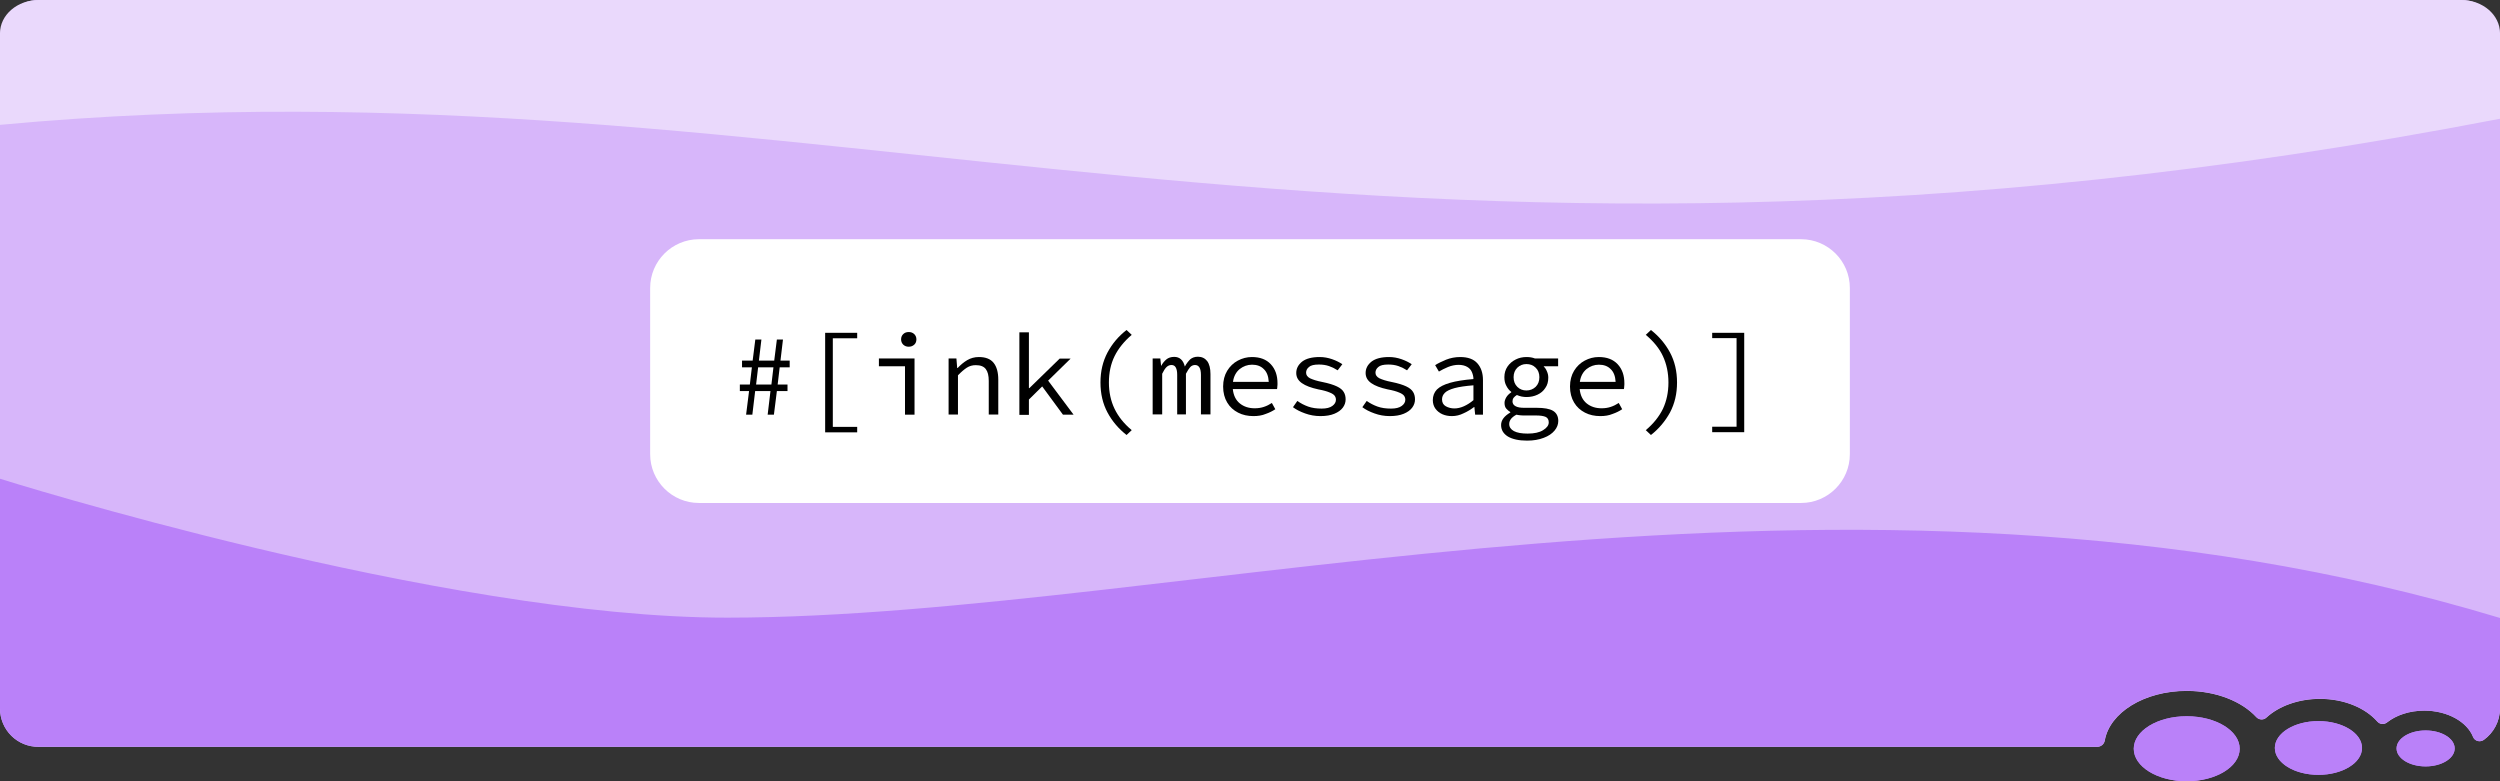 <?xml version="1.0" encoding="utf-8"?>
<!-- Generator: Adobe Illustrator 27.1.1, SVG Export Plug-In . SVG Version: 6.00 Build 0)  -->
<svg version="1.1" id="Layer_1" xmlns="http://www.w3.org/2000/svg" xmlns:xlink="http://www.w3.org/1999/xlink" x="0px" y="0px"
	 viewBox="0 0 1600 500" style="enable-background:new 0 0 1600 500;" xml:space="preserve">
<rect x="0" y="0" width="1600" height="500" fill="#333333" stroke="none"/>
<style type="text/css">
	.st0{fill-rule:evenodd;clip-rule:evenodd;fill:#D7B6FA;}
	.st1{fill-rule:evenodd;clip-rule:evenodd;fill:#BA81F9;}
	.st2{fill:#BA81F9;}
	.st3{fill:#EAD9FC;}
	.st4{fill-rule:evenodd;clip-rule:evenodd;fill:#FFFFFF;}
</style>
<g>
	<g>
		<g>
			<g>
				<path class="st0" d="M1600,24.8v428.5c0,8.3-4.1,15.7-10.3,20.2c-2.4,1.7-5.8,0.9-6.9-1.9c-3.9-9.7-16.4-16.8-31.2-16.8
					c-9.5,0-18,2.9-23.9,7.6c-1.9,1.5-4.6,1.3-6.2-0.6c-7.7-8.7-21.2-14.5-36.7-14.5c-13.9,0-26.4,4.7-34.3,12
					c-1.8,1.7-4.7,1.5-6.4-0.3c-9.3-10.1-25.8-16.8-44.6-16.8c-27.1,0-49.3,13.9-52.4,31.7c-0.4,2.4-2.5,4.1-4.9,4.1l-1317.2,0
					C11.1,478.2,0,467.1,0,453.4V24.8C0,11.1,11.1,0,24.8,0h1550.3C1588.9,0,1600,11.1,1600,24.8z"/>
			</g>
			<g>
				<ellipse class="st1" cx="1399.5" cy="479.2" rx="33.9" ry="20.8"/>
				<ellipse class="st1" cx="1483.8" cy="478.7" rx="27.9" ry="17.2"/>
				<ellipse class="st1" cx="1552.4" cy="479" rx="18.6" ry="11.5"/>
			</g>
		</g>
	</g>
	<path class="st2" d="M1600,395.5v57.8c0,8.3-4.1,15.7-10.4,20.2c-2.4,1.7-5.8,0.9-6.9-1.9c-3.9-9.7-16.4-16.8-31.2-16.8
		c-9.5,0-18,2.9-23.9,7.5c-1.9,1.5-4.6,1.2-6.2-0.6c-7.7-8.7-21.2-14.5-36.7-14.5c-13.9,0-26.4,4.7-34.3,12
		c-1.8,1.7-4.7,1.6-6.4-0.3c-9.3-10.1-25.8-16.8-44.6-16.8c-27.1,0-49.3,13.9-52.4,31.7c-0.4,2.4-2.5,4.1-4.9,4.1l-1317.2,0
		C11.1,478.2,0,467.1,0,453.4V306.4c0,0,282.7,89,465.5,88.9C755,395.2,1180.6,268.7,1600,395.5z"/>
	<path class="st3" d="M0,21.3l0,58.6C526.8,31,864.3,217.9,1600,76V21.3c0-11.8-11.1-21.3-24.8-21.3L24.8,0C11.1,0,0,9.5,0,21.3z"/>
	<g>
		<g>
			<path class="st4" d="M1152.7,321.9H447.3c-17.2,0-31.2-14-31.2-31.2V184.3c0-17.2,14-31.2,31.2-31.2h705.4
				c17.2,0,31.2,14,31.2,31.2v106.4C1183.9,307.9,1169.9,321.9,1152.7,321.9z"/>
		</g>
		<g>
			<path d="M477.5,265.4l1.9-15.1h-5.9v-4.2h6.4l1.3-11h-6.3v-4.3h6.8l1.7-13.5h3.9l-1.6,13.5h9.8l1.7-13.5h3.9l-1.6,13.5h5.9v4.3
				H499l-1.3,11h6.3v4.2h-6.8l-1.9,15.1h-4l1.8-15.1h-9.8l-1.8,15.1H477.5z M483.9,246.1h9.8l1.3-11h-9.8L483.9,246.1z"/>
			<path d="M528.1,276.6V213h20.5v3.5h-15.6v56.7h15.6v3.5H528.1z"/>
			<path d="M579.2,265.4v-31h-16.7v-5h22.8v36H579.2z M581.6,221.9c-1.4,0-2.5-0.4-3.5-1.3c-0.9-0.9-1.4-2-1.4-3.4
				c0-1.4,0.5-2.6,1.4-3.4c0.9-0.9,2.1-1.3,3.5-1.3c1.4,0,2.5,0.4,3.5,1.3c0.9,0.9,1.4,2,1.4,3.4c0,1.4-0.5,2.6-1.4,3.4
				C584.1,221.5,582.9,221.9,581.6,221.9z"/>
			<path d="M607.1,265.4v-36h5l0.5,6.1h0.3c1.9-2,3.9-3.7,6.1-5c2.2-1.3,4.7-2,7.5-2c4.2,0,7.4,1.2,9.4,3.7c2,2.5,3,6.1,3,10.8v22.3
				h-6.1v-21.5c0-3.4-0.6-5.9-1.9-7.6c-1.3-1.7-3.4-2.5-6.4-2.5c-2.1,0-4,0.5-5.7,1.6c-1.7,1.1-3.6,2.7-5.7,4.9v25.1H607.1z"/>
			<path d="M652.4,265.4v-52.7h6.1v35.7h0.3l19.4-18.9h7l-14.4,14.1l16.3,21.8h-6.8L667,247.3l-8.5,8.4v9.8H652.4z"/>
			<path d="M721,278.4c-5.1-4-9.2-8.8-12.2-14.4c-3-5.6-4.5-12-4.5-19.2c0-7.2,1.5-13.5,4.5-19.2c3-5.6,7-10.4,12.2-14.4l3.3,3.1
				c-4.9,4.2-8.6,8.8-11,13.7s-3.6,10.5-3.6,16.8c0,6.2,1.2,11.8,3.6,16.8s6,9.5,11,13.7L721,278.4z"/>
			<path d="M737.7,265.4v-36h4.9l0.5,4.7h0.1c0.9-1.7,2-3,3.3-4.1c1.2-1,2.9-1.6,5-1.6c3.5,0,5.8,2.1,6.8,6.2c1-1.9,2.2-3.4,3.4-4.6
				c1.3-1.1,2.9-1.7,5-1.7c2.5,0,4.5,1,5.9,2.8c1.4,1.9,2.1,4.7,2.1,8.3v25.8h-6.1v-25.3c0-4.2-1.3-6.3-3.8-6.3
				c-1.2,0-2.3,0.5-3.1,1.4c-0.8,0.9-1.7,2.3-2.7,4.2v26h-5.6v-25.3c0-2.1-0.3-3.6-0.9-4.7c-0.6-1.1-1.5-1.6-2.8-1.6
				c-1.2,0-2.3,0.5-3.2,1.4c-0.9,0.9-1.8,2.3-2.7,4.2v26H737.7z"/>
			<path d="M802.2,266.3c-3.6,0-6.9-0.7-9.8-2.2c-2.9-1.5-5.3-3.6-7-6.5c-1.7-2.8-2.6-6.3-2.6-10.2c0-3.9,0.9-7.3,2.6-10.1
				c1.7-2.8,4-5,6.8-6.5c2.8-1.5,5.8-2.3,9-2.3c5.2,0,9.2,1.5,12.1,4.6c2.9,3.1,4.3,7.2,4.3,12.2c0,0.7,0,1.4-0.1,2
				c0,0.6-0.1,1.2-0.2,1.7H789c0.4,4,1.9,7.1,4.5,9.2c2.6,2.1,5.8,3.1,9.5,3.1c2.2,0,4.1-0.3,5.9-0.9c1.8-0.6,3.4-1.4,5.1-2.5l2.2,4
				c-1.8,1.2-3.8,2.2-6.1,3C807.7,265.9,805.1,266.3,802.2,266.3z M801.3,233.4c-3,0-5.6,1-7.9,2.8c-2.3,1.9-3.8,4.6-4.3,8.2h22.9
				c-0.2-3.7-1.3-6.5-3.3-8.3C806.9,234.3,804.4,233.4,801.3,233.4z"/>
			<path d="M845.1,266.3c-3.5,0-6.8-0.6-9.8-1.7c-3.1-1.1-5.7-2.4-7.8-4l2.8-4c2.1,1.5,4.4,2.7,6.9,3.6c2.5,0.9,5.4,1.3,8.7,1.3
				c3.1,0,5.3-0.6,6.8-1.7c1.5-1.1,2.3-2.4,2.3-4c0-0.9-0.3-1.8-0.8-2.5c-0.5-0.7-1.6-1.5-3.2-2.1c-1.6-0.7-4-1.4-7.3-2
				c-4.6-1-8.1-2.3-10.5-4c-2.4-1.7-3.6-3.8-3.6-6.5c0-2.9,1.3-5.3,3.8-7.3c2.5-1.9,6.2-2.9,11.2-2.9c2.8,0,5.4,0.5,8,1.4
				c2.6,0.9,4.7,2,6.5,3.2l-3,3.9c-1.7-1.1-3.5-2-5.5-2.7c-2-0.7-4.2-1-6.5-1c-3.1,0-5.2,0.5-6.4,1.6c-1.2,1-1.8,2.2-1.8,3.6
				c0,1.5,0.8,2.7,2.5,3.6c1.7,0.8,4.3,1.7,8,2.4c4,0.8,7.1,1.8,9.2,2.8c2.1,1,3.6,2.2,4.4,3.6c0.8,1.3,1.2,2.9,1.2,4.7
				c0,1.9-0.6,3.7-1.8,5.3c-1.2,1.6-3,2.9-5.4,3.9S848.6,266.3,845.1,266.3z"/>
			<path d="M889.5,266.3c-3.5,0-6.8-0.6-9.8-1.7c-3.1-1.1-5.7-2.4-7.8-4l2.8-4c2.1,1.5,4.4,2.7,6.9,3.6c2.5,0.9,5.4,1.3,8.7,1.3
				c3.1,0,5.3-0.6,6.8-1.7c1.5-1.1,2.3-2.4,2.3-4c0-0.9-0.3-1.8-0.8-2.5c-0.5-0.7-1.6-1.5-3.2-2.1c-1.6-0.7-4-1.4-7.3-2
				c-4.6-1-8.1-2.3-10.5-4c-2.4-1.7-3.6-3.8-3.6-6.5c0-2.9,1.3-5.3,3.8-7.3c2.5-1.9,6.2-2.9,11.2-2.9c2.8,0,5.4,0.5,8,1.4
				c2.6,0.9,4.7,2,6.5,3.2l-3,3.9c-1.7-1.1-3.5-2-5.5-2.7c-2-0.7-4.2-1-6.5-1c-3.1,0-5.2,0.5-6.4,1.6c-1.2,1-1.8,2.2-1.8,3.6
				c0,1.5,0.8,2.7,2.5,3.6c1.7,0.8,4.3,1.7,8,2.4c4,0.8,7.1,1.8,9.2,2.8c2.1,1,3.6,2.2,4.4,3.6c0.8,1.3,1.2,2.9,1.2,4.7
				c0,1.9-0.6,3.7-1.8,5.3c-1.2,1.6-3,2.9-5.4,3.9S893,266.3,889.5,266.3z"/>
			<path d="M929.2,266.3c-2.2,0-4.3-0.4-6.1-1.2c-1.8-0.8-3.3-2-4.4-3.5c-1.1-1.5-1.7-3.4-1.7-5.5c0-2.7,0.9-5,2.6-6.8
				c1.8-1.8,4.6-3.2,8.4-4.3c3.8-1.1,8.9-1.9,15-2.4c0-1.6-0.4-3.1-1-4.5c-0.6-1.4-1.6-2.5-3-3.3c-1.4-0.8-3.2-1.3-5.5-1.3
				c-2.3,0-4.6,0.5-6.8,1.4c-2.2,0.9-4.1,1.9-5.8,2.9l-2.4-4.1c1.8-1.2,4.2-2.3,7-3.5c2.8-1.1,5.8-1.7,9-1.7c4.9,0,8.6,1.3,11,4
				c2.4,2.7,3.6,6.3,3.6,10.8v22.1h-5l-0.5-4.9h-0.2c-2,1.5-4.2,2.9-6.7,4C934.3,265.7,931.8,266.3,929.2,266.3z M930.8,261.4
				c2,0,4.1-0.5,6.1-1.4c2-0.9,4.1-2.2,6.1-3.9v-9.5c-5.1,0.4-9.2,1-12.1,1.8c-2.9,0.8-5,1.8-6.2,3c-1.2,1.2-1.8,2.6-1.8,4.2
				c0,2,0.8,3.5,2.4,4.4C926.9,260.9,928.8,261.4,930.8,261.4z"/>
			<path d="M977.3,282c-5.2,0-9.3-0.9-12.2-2.6c-2.9-1.8-4.4-4.2-4.4-7.4c0-3.1,2-5.7,5.9-8v-0.3c-0.9-0.5-1.8-1.3-2.6-2.2
				c-0.8-0.9-1.1-2.2-1.1-3.7c0-1.1,0.4-2.3,1.1-3.5c0.7-1.2,1.8-2.3,3.2-3.2v-0.3c-1.2-0.9-2.3-2.2-3.1-3.8
				c-0.9-1.6-1.3-3.4-1.3-5.6c0-2.6,0.7-4.9,2-6.8c1.3-1.9,3-3.4,5.2-4.5c2.1-1.1,4.5-1.6,7-1.6c2,0,3.8,0.3,5.3,0.9h14.9v5h-9.3
				c0.8,0.8,1.6,1.9,2.1,3.2c0.6,1.3,0.9,2.6,0.9,4.1c0,2.6-0.6,4.8-1.9,6.6c-1.2,1.9-2.9,3.3-5,4.3c-2.1,1-4.5,1.5-7.1,1.5
				c-0.9,0-1.9-0.1-3-0.3c-1.1-0.2-2.1-0.6-3.1-1c-0.9,0.5-1.6,1.2-2.1,1.8c-0.5,0.7-0.7,1.5-0.7,2.3c0,1.4,0.7,2.4,2,3.1
				c1.3,0.7,3.1,1,5.5,1h8.1c4.6,0,8.1,0.6,10.3,1.9c2.2,1.3,3.4,3.5,3.4,6.5c0,2.2-0.8,4.3-2.4,6.2c-1.6,1.9-3.9,3.5-6.9,4.6
				C984.9,281.4,981.4,282,977.3,282z M977.7,277.5c4.2,0,7.5-0.7,9.9-2.2c2.4-1.5,3.6-3.1,3.6-5c0-1.7-0.7-2.9-2-3.5
				c-1.4-0.6-3.4-0.9-6.2-0.9h-7c-1,0-2,0-2.9-0.1c-0.9-0.1-1.8-0.2-2.6-0.4c-1.7,0.9-2.9,1.9-3.6,2.9c-0.7,1-1,2-1,3.1
				c0,1.9,1,3.4,3,4.5C971,277,973.9,277.5,977.7,277.5z M976.9,249.9c2.3,0,4.3-0.8,5.9-2.3c1.6-1.6,2.4-3.6,2.4-6.2
				c0-2.5-0.8-4.6-2.4-6.1c-1.6-1.6-3.6-2.3-5.9-2.3c-2.3,0-4.2,0.8-5.8,2.3c-1.6,1.6-2.4,3.6-2.4,6.1c0,2.6,0.8,4.6,2.4,6.2
				C972.7,249.2,974.7,249.9,976.9,249.9z"/>
			<path d="M1024.2,266.3c-3.6,0-6.9-0.7-9.8-2.2c-2.9-1.5-5.3-3.6-7-6.5c-1.7-2.8-2.6-6.3-2.6-10.2c0-3.9,0.9-7.3,2.6-10.1
				c1.7-2.8,4-5,6.8-6.5c2.8-1.5,5.8-2.3,9-2.3c5.2,0,9.2,1.5,12.1,4.6c2.9,3.1,4.3,7.2,4.3,12.2c0,0.7,0,1.4-0.1,2
				c0,0.6-0.1,1.2-0.2,1.7H1011c0.4,4,1.9,7.1,4.5,9.2c2.6,2.1,5.8,3.1,9.5,3.1c2.2,0,4.1-0.3,5.9-0.9c1.8-0.6,3.4-1.4,5.1-2.5
				l2.2,4c-1.8,1.2-3.8,2.2-6.1,3C1029.7,265.9,1027.1,266.3,1024.2,266.3z M1023.3,233.4c-3,0-5.6,1-7.9,2.8
				c-2.3,1.9-3.8,4.6-4.3,8.2h22.9c-0.2-3.7-1.3-6.5-3.3-8.3C1028.9,234.3,1026.4,233.4,1023.3,233.4z"/>
			<path d="M1056.6,278.4l-3.3-3.1c5-4.2,8.6-8.8,11-13.7c2.3-5,3.5-10.5,3.5-16.8c0-6.2-1.2-11.8-3.5-16.8c-2.3-5-6-9.5-11-13.7
				l3.3-3.1c5.1,4,9.2,8.8,12.2,14.4c3,5.6,4.5,12,4.5,19.2c0,7.2-1.5,13.5-4.5,19.2C1065.7,269.6,1061.7,274.4,1056.6,278.4z"/>
			<path d="M1095.8,276.6v-3.5h15.6v-56.7h-15.6V213h20.5v63.6H1095.8z"/>
		</g>
	</g>
	<g>
		<ellipse class="st1" cx="1399.5" cy="479.2" rx="33.9" ry="20.8"/>
		<ellipse class="st1" cx="1483.8" cy="478.7" rx="27.9" ry="17.2"/>
		<ellipse class="st1" cx="1552.4" cy="479" rx="18.6" ry="11.5"/>
	</g>
</g>
</svg>

